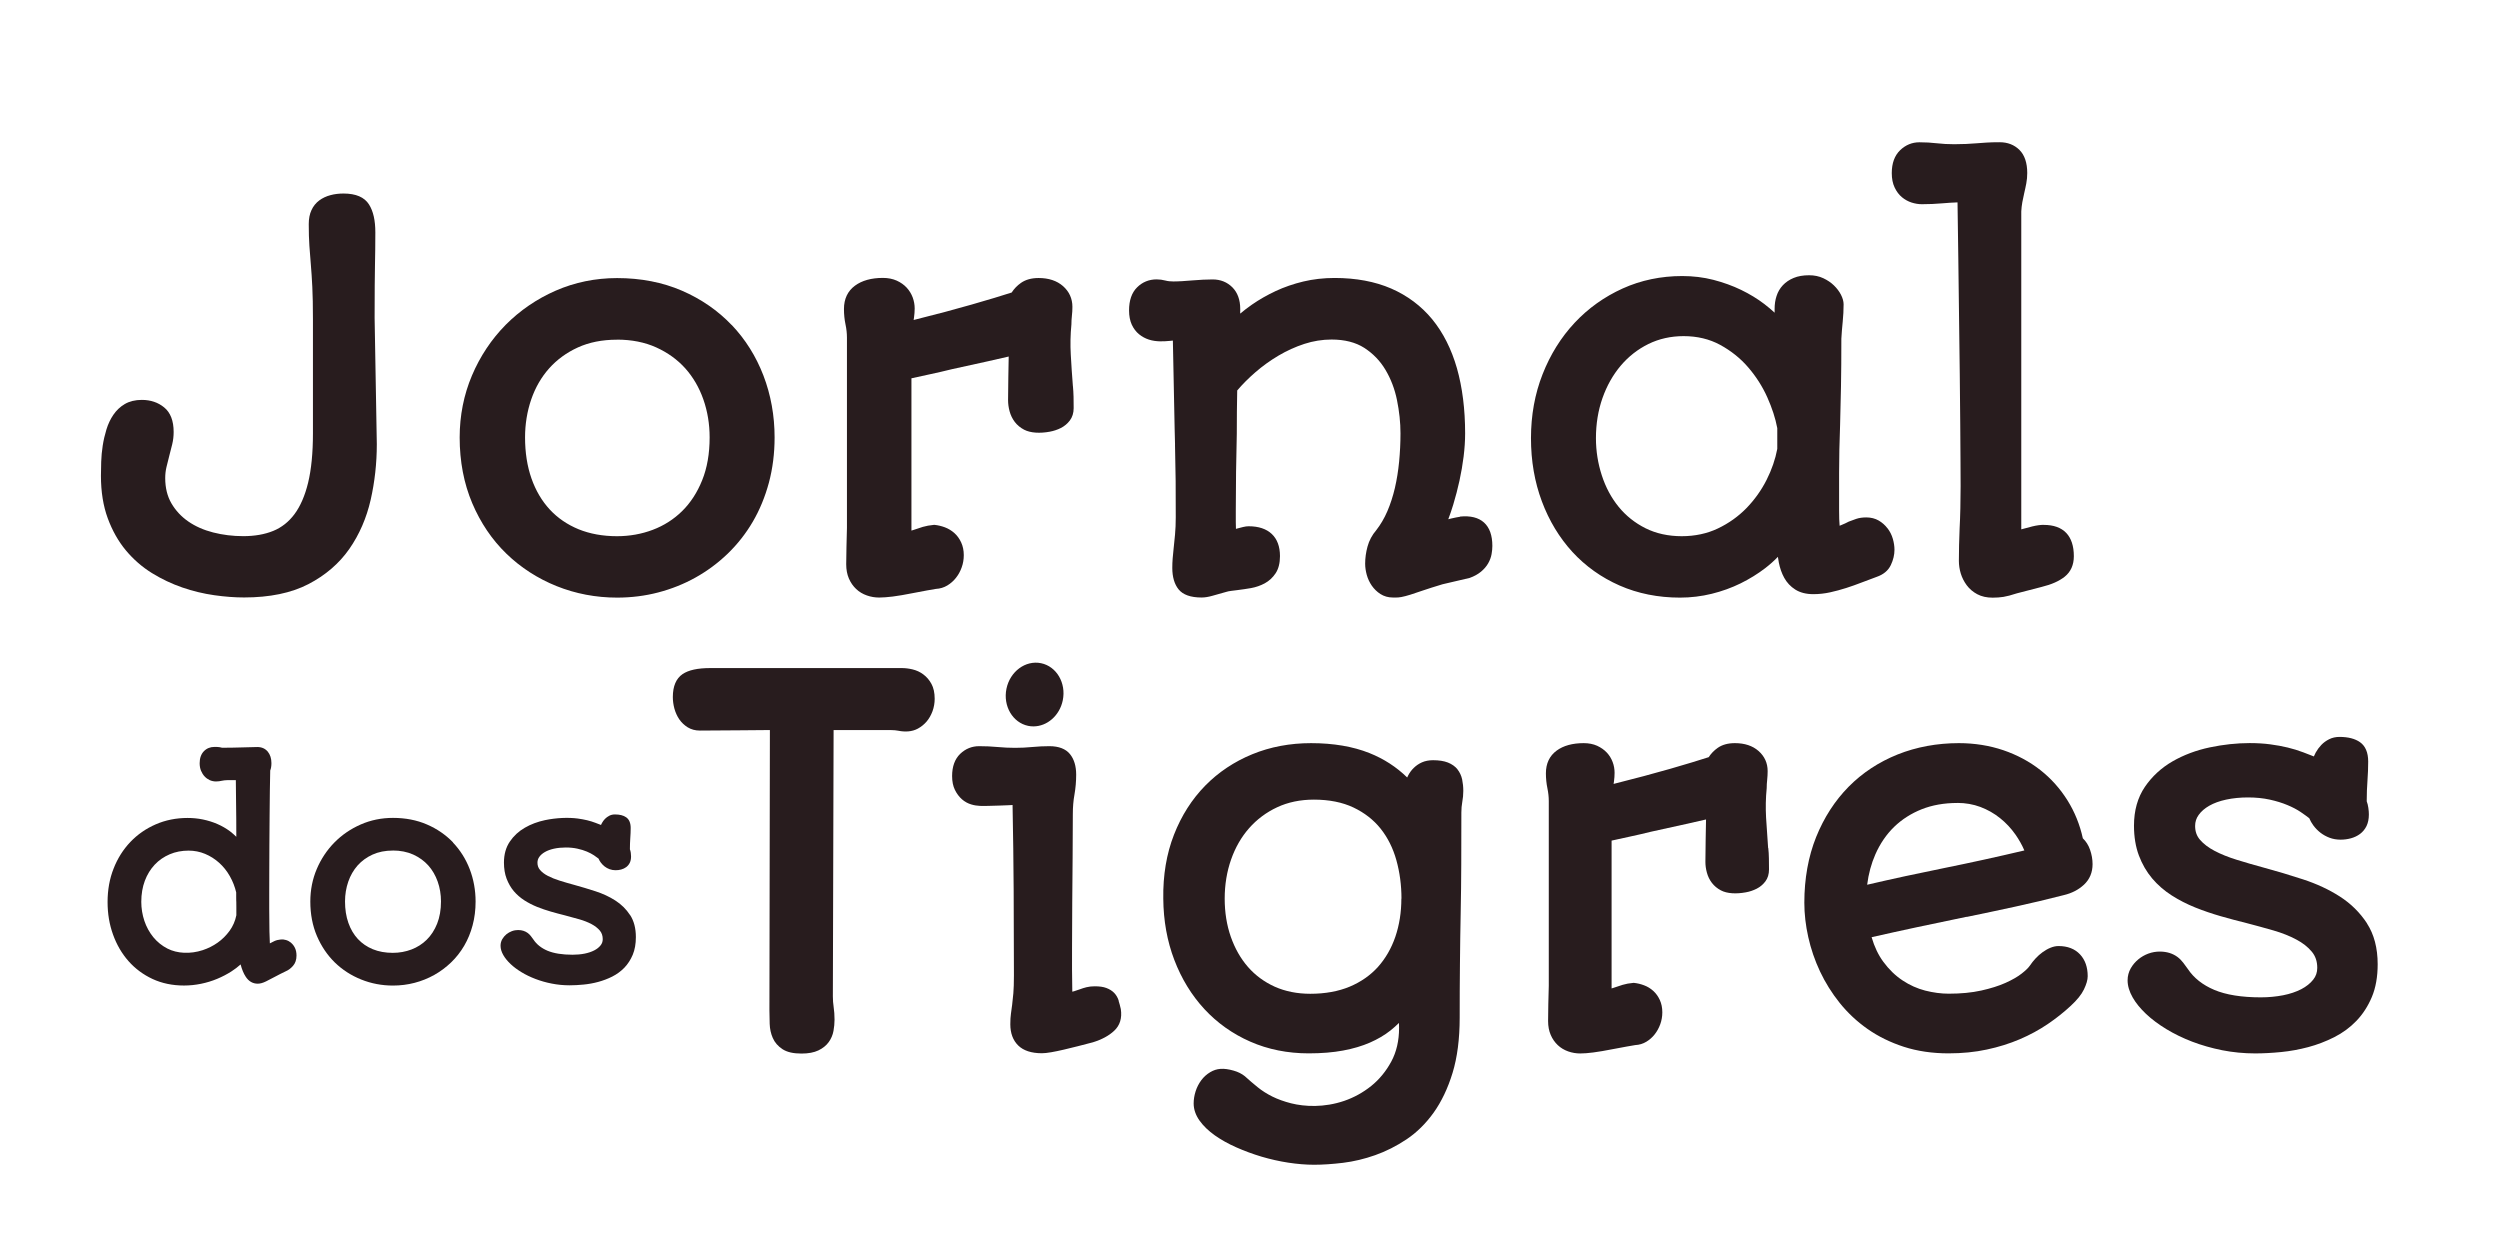 <?xml version="1.0" encoding="UTF-8"?>
<svg id="Camada_1" data-name="Camada 1" xmlns="http://www.w3.org/2000/svg" xmlns:xlink="http://www.w3.org/1999/xlink" viewBox="0 0 477.57 240.19">
  <defs>
    <style>
      .cls-1 {
        fill: #281c1e;
      }

      .cls-2, .cls-3 {
        fill: none;
      }

      .cls-3 {
        clip-path: url(#clippath);
      }
    </style>
    <clipPath id="clippath">
      <rect class="cls-2" x="19.28" y="27.17" width="434.92" height="195.33"/>
    </clipPath>
  </defs>
  <g class="cls-3">
    <path class="cls-1" d="m71.58,54.73c.01-1.56.03-2.9.05-4.03l.05-3.09c.01-.93.02-2,.02-3.2,0-2.31-.39-4.06-1.21-5.35-.87-1.39-2.51-2.09-4.87-2.09-.88,0-1.72.1-2.49.31-.8.21-1.52.55-2.13,1-.64.47-1.15,1.1-1.5,1.86-.35.75-.52,1.64-.52,2.67,0,1.59.04,2.98.12,4.13.08,1.15.17,2.36.28,3.62.11,1.25.2,2.67.28,4.26.08,1.59.12,3.65.12,6.14v21.83c0,3.72-.31,6.89-.92,9.41-.6,2.48-1.48,4.5-2.6,6.01-1.1,1.48-2.47,2.56-4.07,3.21-1.64.67-3.57,1-5.72,1-2,0-3.94-.24-5.77-.71-1.8-.46-3.4-1.17-4.74-2.1-1.33-.92-2.41-2.08-3.21-3.45-.79-1.35-1.19-2.97-1.19-4.83,0-.72.08-1.43.24-2.11.17-.73.35-1.46.54-2.17.19-.73.37-1.45.55-2.16.19-.77.28-1.57.28-2.38,0-2.13-.61-3.71-1.82-4.69-1.16-.95-2.59-1.43-4.25-1.43-1.27,0-2.37.27-3.26.79-.87.51-1.6,1.2-2.18,2.05-.56.82-1.01,1.76-1.33,2.81-.31,1.01-.55,2.04-.71,3.08-.16,1.04-.26,2.08-.29,3.09-.03,1-.05,1.9-.05,2.69,0,3.04.44,5.76,1.3,8.1.86,2.34,2.02,4.4,3.46,6.13,1.43,1.72,3.11,3.18,4.98,4.34,1.85,1.14,3.81,2.07,5.82,2.76,2,.69,4.05,1.18,6.09,1.47,2.03.29,3.94.43,5.7.43,4.88,0,9.01-.85,12.27-2.54,3.26-1.69,5.89-3.95,7.83-6.73,1.92-2.76,3.29-5.92,4.08-9.4.78-3.44,1.17-7,1.17-10.61l-.42-24.13c0-2.45,0-4.45.02-6"/>
    <path class="cls-1" d="m117.87,64.88c2.8,0,5.32.5,7.5,1.49,2.18.99,4.04,2.33,5.54,4,1.49,1.67,2.66,3.67,3.45,5.93.8,2.28,1.2,4.72,1.2,7.26,0,3.09-.48,5.85-1.43,8.19-.94,2.34-2.23,4.32-3.83,5.89-1.6,1.57-3.48,2.77-5.6,3.57-2.13.81-4.43,1.22-6.84,1.22-2.71,0-5.18-.45-7.34-1.33-2.14-.88-3.99-2.14-5.5-3.77-1.51-1.63-2.68-3.62-3.49-5.92-.82-2.33-1.23-4.97-1.23-7.85,0-2.54.4-4.99,1.18-7.26.78-2.26,1.93-4.26,3.42-5.93,1.49-1.67,3.34-3.02,5.49-4,2.15-.98,4.65-1.48,7.45-1.48m21.91-2.82c-2.62-2.75-5.82-4.96-9.5-6.55-3.68-1.59-7.84-2.4-12.36-2.4-4.15,0-8.09.81-11.73,2.4-3.63,1.59-6.84,3.79-9.56,6.53-2.71,2.75-4.88,6-6.44,9.68-1.56,3.68-2.35,7.66-2.35,11.84,0,4.58.81,8.8,2.4,12.55,1.59,3.75,3.78,6.99,6.52,9.64,2.73,2.65,5.96,4.74,9.59,6.2,3.63,1.46,7.52,2.2,11.57,2.2,2.69,0,5.34-.33,7.86-.99,2.52-.66,4.93-1.62,7.14-2.86,2.22-1.24,4.28-2.77,6.13-4.55,1.85-1.79,3.46-3.83,4.78-6.09,1.32-2.25,2.35-4.76,3.08-7.46.72-2.69,1.09-5.6,1.09-8.65,0-4.16-.72-8.14-2.13-11.81-1.41-3.68-3.46-6.94-6.08-9.69"/>
    <path class="cls-1" d="m204.95,73.74c-.16-2-.29-4-.4-5.97-.11-1.93-.07-3.86.12-5.8,0-.54.03-1.08.09-1.61.07-.59.1-1.18.1-1.74,0-1.58-.61-2.92-1.8-3.97-1.17-1.02-2.73-1.54-4.65-1.54-1.36,0-2.48.31-3.36.92-.74.52-1.34,1.14-1.79,1.85-1.87.61-4.44,1.38-7.64,2.3-3.08.89-6.8,1.88-11.09,2.95.02-.15.05-.3.07-.46.08-.58.13-1.17.13-1.74,0-.72-.13-1.43-.38-2.11-.26-.69-.64-1.32-1.15-1.87-.51-.55-1.15-1-1.9-1.34-.76-.34-1.65-.52-2.64-.52-2.21,0-4,.5-5.33,1.48-1.4,1.03-2.11,2.53-2.11,4.46,0,1.03.1,2.03.3,2.97.18.84.27,1.68.27,2.5v36.34c-.03,1.32-.06,2.53-.09,3.63-.03,1.11-.05,2.22-.05,3.32,0,1.02.17,1.93.51,2.72.34.79.81,1.46,1.39,2.01.58.55,1.27.96,2.05,1.23.76.27,1.55.4,2.36.4.69,0,1.56-.07,2.57-.19,1.01-.13,2.34-.35,3.93-.67l2.64-.5c.74-.14,1.33-.24,1.68-.29.79-.04,1.53-.26,2.19-.66.63-.38,1.19-.87,1.65-1.46.46-.58.83-1.25,1.09-1.99.27-.74.4-1.53.4-2.34,0-.9-.17-1.71-.5-2.43-.33-.71-.76-1.31-1.3-1.79-.53-.47-1.14-.84-1.8-1.09-.64-.24-1.31-.4-1.96-.47h-.08s-.08,0-.08,0c-.77.07-1.48.2-2.1.38-.57.18-1.18.38-1.79.59l-.39.12v-29.09c1.2-.27,2.39-.53,3.57-.78,1.39-.3,2.8-.62,4.2-.97,2.49-.53,4.77-1.04,6.87-1.51,1.57-.35,2.88-.65,3.94-.9-.02,1.4-.05,2.7-.07,3.91-.03,1.5-.05,2.98-.05,4.43,0,.7.1,1.41.29,2.12.2.74.53,1.42.98,2.02.46.61,1.07,1.12,1.8,1.5,1.23.64,3.06.72,4.89.38.76-.14,1.48-.38,2.13-.71.69-.35,1.26-.84,1.71-1.43.48-.64.73-1.43.73-2.36,0-.73,0-1.45-.02-2.16-.02-.73-.06-1.41-.12-2.05"/>
    <path class="cls-1" d="m278.93,98.71c-.46.07-1.03.18-1.72.34-.18.04-.37.09-.55.14.34-.9.66-1.83.95-2.79.46-1.52.86-3.06,1.19-4.57.33-1.52.6-3.07.79-4.6.19-1.54.29-3.03.29-4.44,0-4.61-.53-8.79-1.56-12.43-1.05-3.67-2.64-6.82-4.72-9.36-2.1-2.55-4.74-4.53-7.84-5.88-3.09-1.34-6.73-2.02-10.81-2.02-2.1,0-4.11.23-5.99.68-1.87.45-3.64,1.06-5.27,1.82-1.62.76-3.15,1.63-4.53,2.59-.8.56-1.55,1.13-2.25,1.72,0-.32.01-.62.01-.88,0-1.75-.51-3.14-1.5-4.14-1-1-2.27-1.51-3.77-1.51-.55,0-1.16.02-1.85.05-.69.03-1.38.08-2.09.14-.61.06-1.24.11-1.89.14-1.13.05-2.26.14-3.2-.12-.54-.14-1.1-.22-1.67-.22-1.47,0-2.73.52-3.74,1.53-1.02,1.01-1.53,2.5-1.53,4.4,0,1.06.18,1.97.52,2.72.35.75.82,1.37,1.4,1.84.56.45,1.18.79,1.86,1.01,1.45.47,2.95.34,3.99.25.21-.02.41-.04.6-.06l.34,16.94c.02.86.03,1.51.05,1.95.01.43.02.71.02.84v.33c.06,2.32.1,4.57.12,6.75.01,2.18.02,4.5.02,6.95,0,1.22-.05,2.34-.14,3.32-.09,1-.19,1.92-.28,2.77-.06.57-.12,1.16-.17,1.77-.05.62-.07,1.22-.07,1.81,0,1.72.4,3.09,1.19,4.08.83,1.04,2.31,1.57,4.41,1.57.61,0,1.3-.11,2.1-.34l2.63-.74c.23-.08.52-.13.87-.18.42-.05.85-.1,1.27-.16.83-.1,1.69-.23,2.57-.38.94-.17,1.82-.48,2.62-.91.83-.45,1.53-1.1,2.07-1.91.56-.84.84-1.95.84-3.29,0-1.82-.53-3.25-1.57-4.23-1.03-.97-2.51-1.47-4.41-1.47-.31,0-.66.04-1.06.14-.34.08-.69.17-1.05.27l-.32.09c-.02-.44-.03-.87-.03-1.29v-2.19c0-2.48.02-4.93.05-7.35.03-2.42.08-4.85.14-7.32,0-1.44,0-2.88.02-4.31.01-1.33.03-2.66.06-3.98,1-1.18,2.16-2.34,3.46-3.47,1.37-1.19,2.86-2.26,4.43-3.19,1.56-.92,3.22-1.68,4.94-2.24,1.69-.55,3.44-.83,5.2-.83,2.5,0,4.6.54,6.24,1.59,1.67,1.08,3.03,2.48,4.04,4.18,1.03,1.72,1.78,3.67,2.21,5.79.44,2.16.67,4.3.67,6.37,0,1.81-.09,3.63-.26,5.39-.17,1.75-.44,3.45-.81,5.04-.37,1.58-.85,3.07-1.44,4.44-.58,1.35-1.3,2.57-2.12,3.62-.8.93-1.36,1.99-1.67,3.13-.3,1.1-.45,2.2-.45,3.27,0,.7.11,1.42.31,2.15.21.74.53,1.43.96,2.05.44.63.99,1.17,1.64,1.59.69.44,1.5.67,2.35.67h0c.16,0,.32.01.48.01.41,0,.8-.03,1.17-.1.48-.09,1.06-.24,1.73-.45.65-.21,1.45-.48,2.42-.81.95-.33,2.21-.72,3.72-1.18l5.18-1.21c.87-.31,1.6-.72,2.18-1.2.57-.48,1.03-1.01,1.35-1.57.33-.57.55-1.16.66-1.77.1-.56.15-1.09.15-1.58,0-2-.53-3.5-1.59-4.46-1.05-.95-2.59-1.34-4.6-1.14"/>
    <path class="cls-1" d="m339.51,81.75v4c-.37,1.97-1.05,3.96-2.04,5.92-1,1.98-2.29,3.79-3.84,5.39-1.55,1.59-3.38,2.9-5.46,3.89-2.05.98-4.38,1.48-6.92,1.48s-4.89-.51-6.91-1.52c-2.02-1.01-3.75-2.39-5.14-4.1-1.4-1.72-2.48-3.74-3.21-6-.74-2.27-1.12-4.66-1.12-7.11,0-2.73.42-5.3,1.25-7.66.83-2.35,2-4.43,3.49-6.19,1.48-1.75,3.26-3.14,5.29-4.14,2.02-.99,4.28-1.5,6.72-1.5,2.59,0,4.94.56,6.98,1.67,2.07,1.13,3.88,2.57,5.36,4.3,1.5,1.74,2.73,3.67,3.65,5.73.91,2.04,1.55,4,1.89,5.83m21.06,19.18c-.45-.6-1.02-1.1-1.67-1.48-.69-.4-1.49-.6-2.38-.6-.75,0-1.39.1-1.92.28l-1.42.52c-.44.24-.93.46-1.45.67-.1.04-.2.08-.3.12-.07-.74-.1-1.7-.1-2.87v-7.26c0-1.35.02-2.83.05-4.44.03-1.61.08-3.17.14-4.69.06-2.23.12-4.68.17-7.34.05-2.66.07-5.72.07-9.14.06-1.09.15-2.17.26-3.24.11-1.11.17-2.22.17-3.31,0-.56-.17-1.19-.51-1.85-.32-.62-.77-1.21-1.33-1.76-.56-.55-1.25-1.01-2.03-1.38-.81-.38-1.72-.57-2.72-.57-1.14,0-2.13.17-2.94.51-.83.34-1.52.81-2.07,1.39-.55.59-.96,1.28-1.21,2.07-.25.75-.37,1.57-.37,2.44v.74c-.6-.56-1.26-1.11-1.96-1.65-1.31-1-2.8-1.91-4.43-2.7-1.63-.79-3.41-1.43-5.29-1.92-1.9-.49-3.91-.73-5.97-.73-4.06,0-7.89.8-11.38,2.38-3.49,1.58-6.58,3.78-9.17,6.55-2.59,2.77-4.65,6.07-6.12,9.82-1.48,3.75-2.22,7.86-2.22,12.22s.7,8.38,2.08,12.07c1.38,3.7,3.35,6.95,5.84,9.67,2.5,2.72,5.53,4.88,9.01,6.41,3.48,1.53,7.36,2.31,11.54,2.31,2.07,0,4.11-.25,6.06-.73,1.95-.48,3.8-1.15,5.51-1.99,1.7-.84,3.29-1.82,4.71-2.91.88-.68,1.69-1.4,2.42-2.16.05.37.11.74.18,1.11.21,1.05.55,2.03,1.03,2.9.5.91,1.21,1.67,2.11,2.24.91.58,2.07.88,3.45.88,1.09,0,2.17-.12,3.21-.35,1.01-.22,2.03-.5,3.04-.82,1.01-.32,2.01-.68,2.99-1.06.97-.37,1.93-.74,2.85-1.07,1.31-.45,2.22-1.21,2.72-2.27.46-.97.69-1.95.69-2.91,0-.67-.11-1.37-.31-2.08-.21-.73-.55-1.41-1-2"/>
    <path class="cls-1" d="m390.42,100.26c-.63,0-1.37.1-2.19.3-.56.14-1.27.33-2.11.56v-60.73c.03-.6.1-1.19.2-1.76.11-.6.23-1.19.37-1.77.15-.61.27-1.22.39-1.83.12-.64.18-1.31.18-1.98,0-1.94-.5-3.42-1.48-4.4-.98-.98-2.26-1.48-3.79-1.48-1,0-1.85.02-2.55.07-.69.05-1.35.09-1.97.14-.6.05-1.23.09-1.89.12-.65.03-1.41.05-2.27.05-1.16,0-2.27-.06-3.3-.18-1.1-.13-2.22-.19-3.35-.19-1.4,0-2.64.51-3.69,1.52-1.05,1.02-1.59,2.48-1.59,4.37,0,1.06.18,1.98.55,2.75.36.76.83,1.39,1.39,1.85.55.46,1.17.8,1.84,1.02.66.21,1.32.32,1.97.32,1.34,0,2.66-.06,3.93-.17.96-.08,1.93-.15,2.88-.18.06,3.48.11,7.03.15,10.65l.28,22.3c.05,3.46.08,6.6.09,9.42.02,2.83.03,5.28.05,7.33.02,2.06.02,3.56.02,4.5,0,1.41-.02,2.83-.05,4.25-.03,1.42-.08,2.69-.14,3.83-.09,2.17-.14,4.26-.14,6.21,0,.8.12,1.6.36,2.4.25.81.63,1.56,1.14,2.25.52.7,1.2,1.28,2.01,1.71.82.44,1.81.66,2.94.66.73,0,1.43-.05,2.06-.15.63-.1,1.49-.32,2.58-.68l4.71-1.22c1.92-.47,3.37-1.12,4.43-1.97,1.15-.93,1.73-2.24,1.73-3.9,0-3.91-1.99-5.98-5.74-5.98"/>
    <path class="cls-1" d="m45.14,172.19c0,.3.01.66.01,1.09v1.56c-.22,1.1-.66,2.1-1.29,2.97-.64.88-1.41,1.65-2.28,2.26-.87.62-1.84,1.1-2.87,1.44-2.36.77-4.85.65-6.71-.3-1.06-.54-1.97-1.28-2.71-2.18-.74-.91-1.32-1.96-1.71-3.12-.39-1.17-.59-2.4-.59-3.64,0-1.47.23-2.82.68-4.02.45-1.2,1.09-2.23,1.89-3.08.8-.85,1.76-1.51,2.86-1.98,1.1-.47,2.31-.7,3.61-.7,1.1,0,2.16.21,3.14.62.99.41,1.9.99,2.7,1.71.8.72,1.49,1.58,2.04,2.56.56.98.97,2.06,1.21,3.09v.88c0,.26,0,.54.01.85m10.49,7.9c-.29-.24-.62-.42-.98-.53-.36-.11-.71-.14-1.04-.1-.43.04-.84.14-1.2.31-.27.13-.55.27-.85.43-.04-.62-.06-1.39-.08-2.28-.02-1.29-.04-2.74-.04-4.34v-2.69c0-1.23,0-2.65.01-4.25l.02-5.17c0-1.84.02-3.65.04-5.42l.05-5.02c.01-1.52.04-2.81.07-3.86.15-.36.23-.83.23-1.41,0-.89-.24-1.63-.7-2.19-.49-.58-1.15-.88-1.99-.88-1.27.02-2.46.05-3.56.09-1.08.04-2.15.05-3.2.04-.3-.08-.58-.13-.84-.14-.24,0-.44-.01-.61-.01-.8,0-1.48.28-2.01.83-.53.55-.8,1.32-.8,2.29,0,.54.09,1.03.27,1.45.18.42.4.78.68,1.07.28.3.6.53.96.7.82.37,1.64.28,2.35.12.33-.07.67-.11,1.01-.11h1.64l.04,3.79c.02,1.33.03,2.54.04,3.62,0,1.08.01,2.02.01,2.81v.6c-.36-.36-.75-.7-1.16-1.02-.75-.56-1.57-1.04-2.45-1.42-.87-.38-1.81-.67-2.77-.87-.96-.2-1.95-.29-2.93-.29-2.18,0-4.22.41-6.08,1.22-1.86.81-3.49,1.94-4.85,3.37-1.36,1.43-2.44,3.13-3.2,5.08-.77,1.94-1.15,4.09-1.15,6.37s.35,4.31,1.04,6.23c.69,1.93,1.68,3.63,2.95,5.07,1.27,1.44,2.82,2.59,4.6,3.42,1.79.83,3.81,1.25,6.01,1.25,1.07,0,2.16-.11,3.24-.33,1.07-.22,2.1-.53,3.08-.94.98-.41,1.91-.89,2.76-1.44.62-.4,1.2-.84,1.73-1.32.25.94.57,1.73.98,2.35.57.88,1.35,1.33,2.3,1.33.47,0,.99-.15,1.58-.44.52-.27,1.06-.55,1.62-.84l1.11-.58c.35-.18.73-.37,1.1-.54.46-.19.9-.53,1.32-1,.44-.5.67-1.17.67-1.97,0-.56-.1-1.05-.29-1.45-.19-.4-.44-.73-.74-.98"/>
    <path class="cls-1" d="m75.02,162.47c1.46,0,2.77.26,3.91.77,1.14.52,2.11,1.22,2.88,2.08.78.87,1.38,1.91,1.8,3.09.42,1.19.63,2.46.63,3.78,0,1.61-.25,3.05-.74,4.27-.49,1.22-1.16,2.25-1.99,3.06-.83.82-1.81,1.44-2.91,1.86-1.11.42-2.31.64-3.56.64-1.41,0-2.7-.23-3.82-.69-1.12-.46-2.08-1.12-2.86-1.96-.78-.84-1.39-1.88-1.81-3.08-.43-1.21-.64-2.59-.64-4.09,0-1.32.21-2.59.62-3.78.41-1.18,1.01-2.22,1.78-3.09.78-.87,1.74-1.57,2.86-2.08,1.12-.51,2.42-.77,3.88-.77m11.5-1.55c-1.38-1.44-3.06-2.6-4.99-3.43-1.93-.84-4.12-1.26-6.49-1.26-2.18,0-4.25.42-6.16,1.26-1.9.83-3.59,1.98-5.02,3.43-1.42,1.44-2.56,3.15-3.38,5.08-.82,1.93-1.23,4.02-1.23,6.21,0,2.4.42,4.62,1.26,6.58.84,1.96,1.99,3.66,3.42,5.06,1.43,1.39,3.13,2.49,5.03,3.25,1.91.77,3.95,1.16,6.07,1.16,1.41,0,2.8-.17,4.13-.52,1.32-.34,2.58-.85,3.75-1.5,1.16-.65,2.24-1.45,3.22-2.39s1.82-2.01,2.51-3.19c.69-1.18,1.24-2.5,1.61-3.91.38-1.41.57-2.94.57-4.53,0-2.18-.38-4.26-1.12-6.19-.74-1.93-1.82-3.64-3.19-5.08"/>
    <path class="cls-1" d="m120.35,174.79c-.72-1.11-1.67-2.04-2.81-2.77-1.12-.72-2.39-1.31-3.78-1.76-1.35-.44-2.72-.85-4.06-1.22-.96-.26-1.89-.53-2.78-.81-.87-.27-1.63-.58-2.28-.92-.62-.32-1.12-.7-1.48-1.13-.33-.38-.49-.84-.49-1.39,0-.41.12-.78.36-1.11.26-.36.62-.67,1.08-.93.47-.27,1.05-.48,1.72-.63,1.38-.3,3.14-.3,4.48,0,.68.15,1.29.34,1.81.56.52.22.97.46,1.35.71.34.23.64.44.87.63.11.26.25.51.43.75.21.28.45.53.73.75.28.22.6.39.94.52.73.27,1.57.24,2.23.06.36-.1.68-.25.96-.46.29-.22.52-.5.68-.83.16-.33.24-.74.24-1.2,0-.2-.02-.43-.05-.69-.03-.24-.09-.47-.17-.68,0-.75.03-1.46.07-2.1.05-.68.08-1.35.08-1.98,0-.94-.29-1.63-.86-2.03-.52-.37-1.24-.55-2.14-.55-.4,0-.77.08-1.09.25-.31.16-.58.36-.82.6-.22.23-.42.5-.58.79-.07.12-.13.25-.18.37-.35-.14-.69-.27-1.04-.4-.51-.2-1.05-.36-1.61-.5-.55-.13-1.16-.24-1.8-.33-1.76-.23-4.06-.15-6.25.31-1.4.3-2.7.78-3.85,1.45-1.17.67-2.13,1.56-2.86,2.64-.75,1.1-1.13,2.45-1.13,4.02,0,1.15.17,2.19.51,3.08.34.89.8,1.69,1.37,2.37.57.67,1.25,1.26,2.02,1.76.75.48,1.57.9,2.43,1.25.85.34,1.74.64,2.63.9.89.26,1.78.49,2.65.71.95.25,1.88.5,2.78.76.87.25,1.66.56,2.34.92.66.35,1.19.77,1.59,1.24.37.45.55.98.55,1.63,0,.46-.13.85-.41,1.19-.29.37-.7.7-1.21.96-.52.27-1.15.48-1.85.62-.72.14-1.49.21-2.29.21-1.97,0-3.58-.26-4.78-.76-1.18-.5-2.08-1.21-2.69-2.13-.17-.23-.32-.45-.48-.65-.18-.23-.38-.44-.61-.61-.24-.18-.52-.32-.83-.42-.57-.18-1.4-.24-2.22.07-.37.14-.72.34-1.03.59-.31.26-.58.57-.79.93-.22.38-.33.81-.33,1.27,0,.57.18,1.17.53,1.78.33.58.8,1.15,1.39,1.71.58.55,1.28,1.07,2.09,1.56.8.49,1.7.92,2.67,1.29.97.37,2.01.67,3.1.88,1.1.22,2.25.33,3.42.33.83,0,1.73-.05,2.66-.14.94-.09,1.88-.26,2.8-.51.92-.25,1.83-.59,2.68-1.02.87-.44,1.65-1.01,2.31-1.69.66-.69,1.2-1.52,1.6-2.47.4-.96.6-2.09.6-3.38,0-1.68-.37-3.1-1.11-4.23"/>
    <path class="cls-1" d="m176.38,128.83c-.61-.46-1.31-.78-2.07-.96-.71-.17-1.41-.25-2.07-.25h-36.53c-2.44,0-4.18.38-5.33,1.16-1.22.84-1.85,2.3-1.85,4.37,0,.74.1,1.48.3,2.22.21.75.52,1.44.93,2.04.43.62.97,1.13,1.61,1.53.67.41,1.45.62,2.32.62,2.72,0,5.23-.02,7.52-.05,2.01-.03,3.96-.04,5.86-.05l-.09,53.52c0,.83.02,1.69.05,2.59.03.98.23,1.89.59,2.71.38.87,1.01,1.59,1.87,2.15.87.56,2.05.83,3.62.83,1.3,0,2.38-.2,3.22-.6.84-.4,1.51-.94,1.98-1.59.46-.64.77-1.36.91-2.14.13-.72.2-1.44.2-2.15,0-.86-.06-1.67-.17-2.41-.1-.66-.15-1.34-.15-2.03l.14-50.87h11.04c.46,0,.9.04,1.31.12,1.25.25,2.6.22,3.74-.4.65-.35,1.21-.81,1.69-1.37.47-.55.84-1.22,1.12-1.97.27-.75.41-1.55.41-2.37,0-1.13-.21-2.09-.62-2.84-.4-.74-.92-1.34-1.54-1.8"/>
    <path class="cls-1" d="m213.71,191.16c-.19-.58-.48-1.08-.86-1.48-.39-.4-.89-.72-1.51-.95-.59-.22-1.32-.32-2.21-.32-.58,0-1.12.06-1.59.18-.44.11-.85.24-1.25.39-.35.13-.72.26-1.1.37-.11.03-.23.06-.35.09-.05-2.86-.07-5.67-.05-8.37l.04-8.79c.01-2.87.04-5.69.07-8.46.03-2.78.04-5.55.04-8.29,0-1.32.1-2.58.31-3.73.22-1.25.33-2.53.33-3.82,0-1.64-.4-2.96-1.18-3.92-.82-1.01-2.15-1.52-3.94-1.52-1.03,0-2.13.05-3.28.16-2.17.21-4.35.21-6.61,0-1.16-.11-2.35-.16-3.53-.16-1.39,0-2.61.5-3.62,1.47-1.02.99-1.54,2.41-1.54,4.24,0,1.03.18,1.92.54,2.65.35.71.8,1.31,1.33,1.78.54.47,1.15.81,1.82,1,1.1.33,2.09.3,3.47.26l1.8-.05c.63-.01,1.24-.04,1.83-.07.27-.01.52-.03.76-.04.11,5.69.18,11.17.21,16.28.03,5.38.05,10.81.05,16.27,0,1.43-.04,2.57-.11,3.41-.08.84-.15,1.58-.23,2.2-.08.62-.15,1.19-.23,1.7-.08.56-.12,1.22-.12,2.03,0,1.7.51,3.07,1.51,4.05,1,.98,2.52,1.48,4.52,1.48.44,0,1.03-.06,1.78-.19.71-.12,1.51-.29,2.38-.49.86-.2,1.77-.42,2.74-.67.96-.24,1.91-.49,2.85-.74,1.69-.52,3.06-1.26,4.05-2.19,1.11-1.03,1.54-2.42,1.28-4.16-.13-.57-.27-1.11-.43-1.6"/>
    <path class="cls-1" d="m267.7,171.65c0,2.62-.39,5.07-1.15,7.3-.76,2.21-1.88,4.15-3.32,5.76-1.44,1.6-3.26,2.87-5.4,3.77-2.15.9-4.69,1.36-7.53,1.36-2.5,0-4.78-.46-6.78-1.35-1.99-.9-3.71-2.16-5.11-3.76-1.41-1.61-2.51-3.55-3.29-5.77-.78-2.23-1.17-4.68-1.17-7.3s.41-5.16,1.22-7.46c.8-2.29,1.96-4.31,3.44-5.99,1.48-1.68,3.28-3.03,5.36-4,2.07-.97,4.43-1.46,7.02-1.46,2.92,0,5.47.51,7.57,1.51,2.1,1,3.84,2.36,5.18,4.04,1.35,1.7,2.36,3.71,3,6,.65,2.32.98,4.8.98,7.37m10.71-24.7c-.45-.56-1.07-1-1.85-1.31-.75-.29-1.7-.44-2.82-.44-.81,0-1.52.14-2.13.41-.58.26-1.1.61-1.54,1.04-.44.42-.81.92-1.09,1.46-.07.13-.13.26-.19.39-2.04-2-4.46-3.57-7.22-4.67-3.13-1.25-6.88-1.89-11.14-1.89-4.02,0-7.8.71-11.23,2.12-3.44,1.41-6.47,3.43-9,6.01-2.53,2.58-4.54,5.73-5.96,9.37-1.42,3.63-2.11,7.74-2.04,12.21.03,4.19.74,8.13,2.11,11.71,1.37,3.59,3.3,6.74,5.74,9.38,2.44,2.64,5.39,4.74,8.77,6.22,3.38,1.49,7.14,2.24,11.16,2.24,2.45,0,4.66-.18,6.57-.54,1.93-.36,3.65-.87,5.13-1.52,1.49-.65,2.81-1.43,3.93-2.32.57-.46,1.11-.94,1.61-1.43.02.34.02.67.02.97,0,2.42-.5,4.58-1.49,6.41-1,1.85-2.29,3.42-3.83,4.66-1.56,1.25-3.3,2.21-5.17,2.85-3.81,1.3-7.53,1.12-10.14.46-1.33-.34-2.53-.77-3.58-1.29-1.04-.52-1.99-1.12-2.81-1.79-.85-.69-1.67-1.39-2.45-2.1-.57-.46-1.28-.82-2.13-1.06-1.96-.56-3.24-.43-4.45.28-.68.4-1.26.92-1.73,1.55-.46.62-.83,1.32-1.08,2.1-.25.78-.38,1.57-.38,2.34,0,1.14.39,2.25,1.15,3.31.72,1,1.7,1.94,2.9,2.79,1.18.83,2.56,1.61,4.11,2.29,1.53.68,3.16,1.28,4.83,1.78,1.67.49,3.38.88,5.09,1.14,1.71.26,3.37.4,4.92.4,1.67,0,3.54-.13,5.54-.37,2.03-.25,4.1-.74,6.13-1.46,2.05-.72,4.07-1.74,5.99-3.02,1.95-1.3,3.69-3.02,5.19-5.11,1.49-2.09,2.71-4.64,3.61-7.59.9-2.94,1.36-6.49,1.36-10.55,0-3.45.01-6.88.05-10.29.03-3.41.08-6.65.14-9.7.06-3.09.1-6.2.11-9.33.01-3.13.02-6.42.02-9.87,0-.71.06-1.38.17-1.99.13-.7.2-1.42.2-2.13,0-.78-.08-1.52-.22-2.2-.16-.74-.47-1.39-.91-1.94"/>
    <path class="cls-1" d="m337.76,161.98c-.15-1.95-.28-3.88-.39-5.8-.1-1.87-.07-3.74.12-5.63,0-.53.03-1.05.09-1.57.06-.58.09-1.15.09-1.68,0-1.54-.59-2.83-1.75-3.85-1.13-.99-2.65-1.49-4.51-1.49-1.32,0-2.41.3-3.26.89-.72.5-1.3,1.11-1.74,1.79-1.81.59-4.3,1.34-7.41,2.24-3.01.87-6.63,1.83-10.76,2.87.02-.15.04-.29.07-.44.08-.57.12-1.14.12-1.69,0-.7-.12-1.39-.37-2.05-.25-.67-.62-1.28-1.12-1.81-.49-.53-1.12-.96-1.85-1.3-.74-.33-1.6-.5-2.56-.5-2.14,0-3.88.48-5.17,1.43-1.36,1-2.05,2.46-2.05,4.33,0,.99.1,1.96.29,2.88.17.82.26,1.63.26,2.43v35.28l-.09,3.52c-.03,1.08-.04,2.15-.04,3.23,0,.99.17,1.88.5,2.64.33.77.79,1.42,1.35,1.95.56.53,1.23.93,1.99,1.2.74.26,1.51.39,2.29.39.67,0,1.51-.06,2.5-.19.98-.13,2.27-.34,3.82-.65l2.57-.48c.72-.13,1.29-.23,1.63-.28.77-.04,1.48-.25,2.12-.64.61-.37,1.15-.84,1.6-1.42.45-.57.8-1.22,1.06-1.93.26-.72.39-1.49.39-2.27,0-.87-.16-1.66-.48-2.36-.32-.69-.74-1.27-1.26-1.74-.51-.46-1.1-.82-1.75-1.06-.63-.24-1.27-.39-1.91-.46h-.07s-.07,0-.07,0c-.75.06-1.44.19-2.04.37-.56.17-1.15.36-1.73.57l-.38.12v-28.24c1.17-.26,2.32-.51,3.47-.76,1.35-.29,2.72-.6,4.07-.94,2.41-.52,4.64-1.01,6.67-1.47,1.52-.34,2.8-.63,3.83-.87-.02,1.36-.05,2.62-.07,3.79-.03,1.46-.05,2.89-.05,4.3,0,.68.09,1.37.28,2.05.19.72.51,1.38.95,1.96.45.59,1.03,1.08,1.74,1.45,1.19.63,2.96.7,4.75.37.74-.13,1.43-.37,2.07-.69.67-.34,1.22-.81,1.66-1.39.47-.62.7-1.39.7-2.29,0-.71,0-1.41-.02-2.1-.01-.71-.05-1.38-.12-1.99"/>
    <path class="cls-1" d="m373.89,153.38c1.58,0,3.06.26,4.42.77,1.37.52,2.63,1.23,3.75,2.13,1.12.89,2.12,1.96,2.96,3.16.67.96,1.24,1.97,1.69,3.02-5.17,1.22-10.31,2.35-15.31,3.36-4.96,1-9.91,2.07-14.72,3.19.26-2.09.79-4.04,1.57-5.81.9-2.05,2.11-3.81,3.59-5.25,1.48-1.43,3.25-2.56,5.26-3.36,2.02-.8,4.3-1.2,6.79-1.2m1.8,21.77c3.12-.64,6.22-1.3,9.3-1.97,3.08-.67,6.2-1.41,9.26-2.2,1.53-.36,2.82-1.03,3.85-1.99,1.09-1.02,1.64-2.34,1.64-3.92,0-.91-.16-1.83-.48-2.75-.3-.87-.77-1.61-1.38-2.19-.57-2.6-1.55-5.03-2.91-7.21-1.4-2.25-3.15-4.21-5.21-5.83-2.06-1.62-4.44-2.89-7.07-3.79-2.63-.89-5.49-1.35-8.49-1.35-4.17,0-8.1.73-11.69,2.16-3.59,1.44-6.74,3.51-9.37,6.17-2.62,2.66-4.71,5.89-6.21,9.62-1.49,3.72-2.25,7.94-2.25,12.53,0,2.13.25,4.34.75,6.57.5,2.24,1.25,4.45,2.25,6.57,1,2.12,2.26,4.14,3.76,6.01,1.51,1.88,3.3,3.56,5.33,4.98,2.04,1.43,4.37,2.57,6.93,3.4,2.57.83,5.43,1.25,8.52,1.25,2.61,0,5.07-.24,7.32-.73,2.25-.48,4.37-1.14,6.3-1.97,1.93-.82,3.72-1.8,5.33-2.89,1.6-1.09,3.07-2.25,4.37-3.46,1.24-1.14,2.08-2.18,2.55-3.16.48-1,.72-1.83.72-2.53,0-1.72-.49-3.12-1.46-4.16-.99-1.06-2.37-1.6-4.11-1.6-.5,0-1.02.11-1.55.33-.5.2-1,.49-1.49.84-.48.35-.94.75-1.35,1.2-.41.44-.78.91-1.1,1.39-.29.42-.82.93-1.58,1.52-.77.6-1.8,1.19-3.07,1.76-1.27.57-2.83,1.06-4.63,1.46-1.8.4-3.89.6-6.2.6-1.45,0-2.96-.2-4.5-.59-1.51-.39-2.97-1.04-4.32-1.94-1.35-.89-2.59-2.08-3.67-3.55-.95-1.28-1.71-2.86-2.25-4.71,2.94-.67,5.85-1.31,8.75-1.93,3.16-.67,6.29-1.33,9.4-1.97"/>
    <path class="cls-1" d="m452.16,176.38c-1.34-2.05-3.09-3.78-5.2-5.13-2.07-1.33-4.43-2.42-7-3.26-2.53-.83-5.06-1.58-7.52-2.25-1.8-.49-3.54-.99-5.17-1.5-1.61-.5-3.03-1.07-4.24-1.71-1.16-.61-2.09-1.32-2.77-2.11-.63-.73-.93-1.59-.93-2.64,0-.79.22-1.48.68-2.11.48-.67,1.16-1.26,2.02-1.75.89-.51,1.97-.9,3.22-1.17,2.56-.56,5.86-.55,8.34,0,1.26.28,2.4.63,3.37,1.04.97.4,1.82.85,2.52,1.32.65.44,1.2.84,1.65,1.19.2.48.47.95.8,1.4.38.51.83.97,1.34,1.37.52.4,1.1.72,1.73.96,1.33.51,2.87.44,4.09.11.65-.18,1.24-.46,1.75-.84.52-.39.94-.9,1.24-1.52.29-.61.44-1.34.44-2.19,0-.37-.03-.79-.1-1.27-.06-.45-.17-.87-.31-1.25,0-1.42.05-2.74.14-3.92.09-1.26.14-2.5.14-3.67,0-1.72-.53-2.97-1.56-3.7-.95-.67-2.27-1.01-3.92-1.01-.73,0-1.4.15-1.99.45-.56.28-1.07.65-1.49,1.09-.41.43-.77.92-1.06,1.44-.14.25-.26.5-.36.75-.67-.26-1.34-.52-2.01-.78-.94-.36-1.95-.67-2.98-.92-1.02-.25-2.14-.45-3.33-.61-1.19-.16-2.52-.24-3.94-.24-2.48,0-5.05.28-7.62.82-2.6.55-4.99,1.45-7.11,2.67-2.15,1.24-3.93,2.88-5.29,4.88-1.38,2.03-2.08,4.52-2.08,7.41,0,2.13.32,4.05.94,5.7.62,1.65,1.47,3.11,2.53,4.37,1.05,1.24,2.3,2.33,3.72,3.24,1.39.89,2.91,1.67,4.5,2.31,1.57.63,3.21,1.19,4.88,1.67,1.64.47,3.3.91,4.92,1.31,1.76.46,3.48.93,5.15,1.41,1.62.47,3.09,1.05,4.36,1.73,1.23.65,2.23,1.43,2.97,2.33.7.84,1.04,1.85,1.04,3.08,0,.87-.25,1.61-.78,2.27-.55.7-1.32,1.31-2.27,1.81-.99.51-2.15.9-3.46,1.16-1.34.26-2.77.4-4.27.4-3.66,0-6.66-.48-8.9-1.43-2.2-.93-3.89-2.26-5.03-3.97-.31-.43-.6-.84-.88-1.2-.32-.42-.69-.8-1.12-1.12-.43-.32-.94-.58-1.51-.76-1.05-.32-2.57-.43-4.07.13-.69.26-1.32.62-1.89,1.09-.57.47-1.06,1.04-1.44,1.7-.4.7-.61,1.47-.61,2.31,0,1.05.33,2.15.97,3.27.61,1.07,1.48,2.13,2.56,3.15,1.07,1.01,2.37,1.98,3.86,2.89,1.48.9,3.14,1.71,4.93,2.4,1.78.68,3.71,1.23,5.73,1.64,2.03.4,4.16.61,6.33.61,1.54,0,3.2-.09,4.93-.26,1.74-.17,3.48-.49,5.18-.94,1.7-.45,3.37-1.09,4.96-1.89,1.61-.81,3.04-1.86,4.26-3.13,1.22-1.27,2.21-2.8,2.95-4.56.74-1.76,1.11-3.87,1.11-6.25,0-3.1-.69-5.72-2.05-7.81"/>
    <path class="cls-1" d="m196.41,138.66c.33.07.67.1,1,.1,2.61,0,5.01-2.05,5.61-4.98.68-3.3-1.19-6.48-4.15-7.09-2.97-.61-5.93,1.58-6.61,4.88-.68,3.3,1.19,6.48,4.15,7.09"/>
  </g>
</svg>